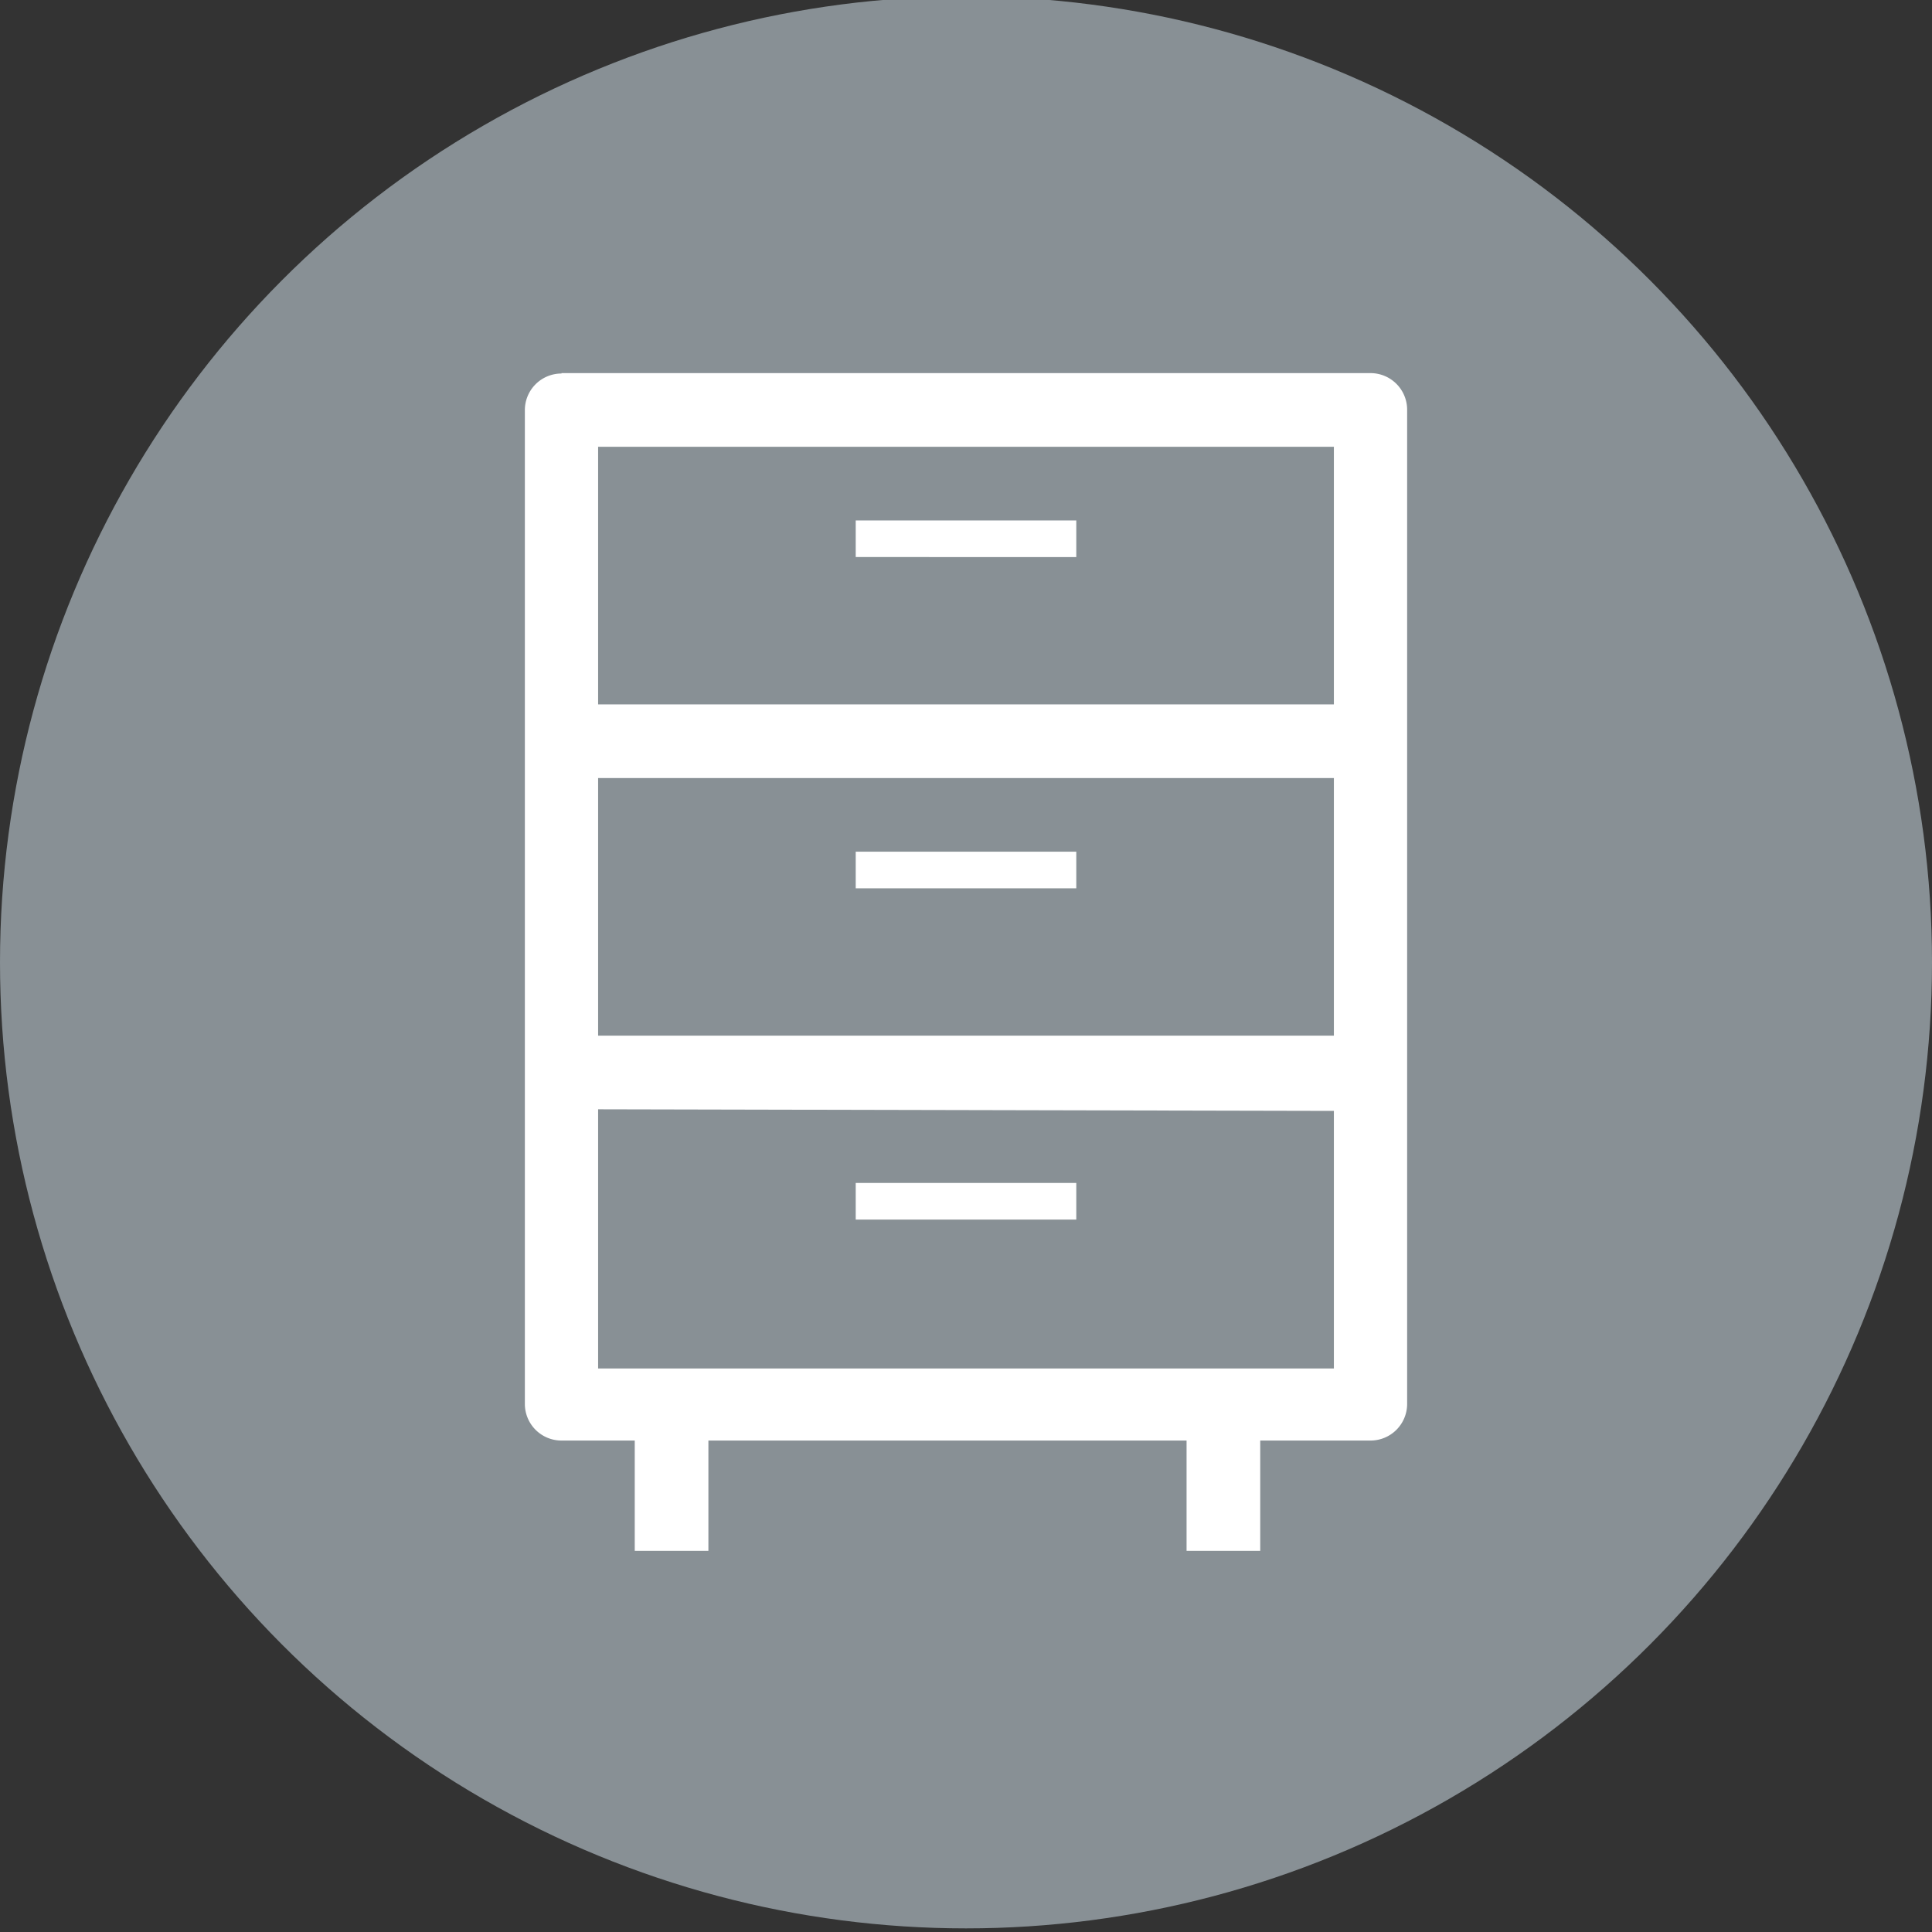 <svg id="Layer_1" data-name="Layer 1" xmlns="http://www.w3.org/2000/svg" width="48" height="48" viewBox="0 0 48 48"><rect x="0" y="0" width="48" height="48" fill="#333333" stroke="none"/><defs><style>.cls-1{fill:#889095;}.cls-2{fill:#fff;}</style></defs><title>48px_sourcefile_20170718_multi</title><circle class="cls-1" cx="24" cy="23.91" r="24"/><path id="path1" class="cls-2" d="M21.26,29.39h5.48v.91H21.26Zm-6.4-1.83V34H33.14v-6.4Zm6.4-6.4h5.48v.91H21.26Zm-6.4-1.83v6.4H33.14v-6.4Zm6.4-6.4h5.48v.91H21.26Zm-6.4-1.83v6.4H33.14v-6.4Zm-.91-1.83H34.05a.91.91,0,0,1,.91.91V34.88a.91.91,0,0,1-.91.91H31.31v2.74H29.48V35.79H17.6v2.74H15.77V35.79H13.95a.91.91,0,0,1-.91-.91V10.2A.91.91,0,0,1,13.95,9.28Z"/></svg>